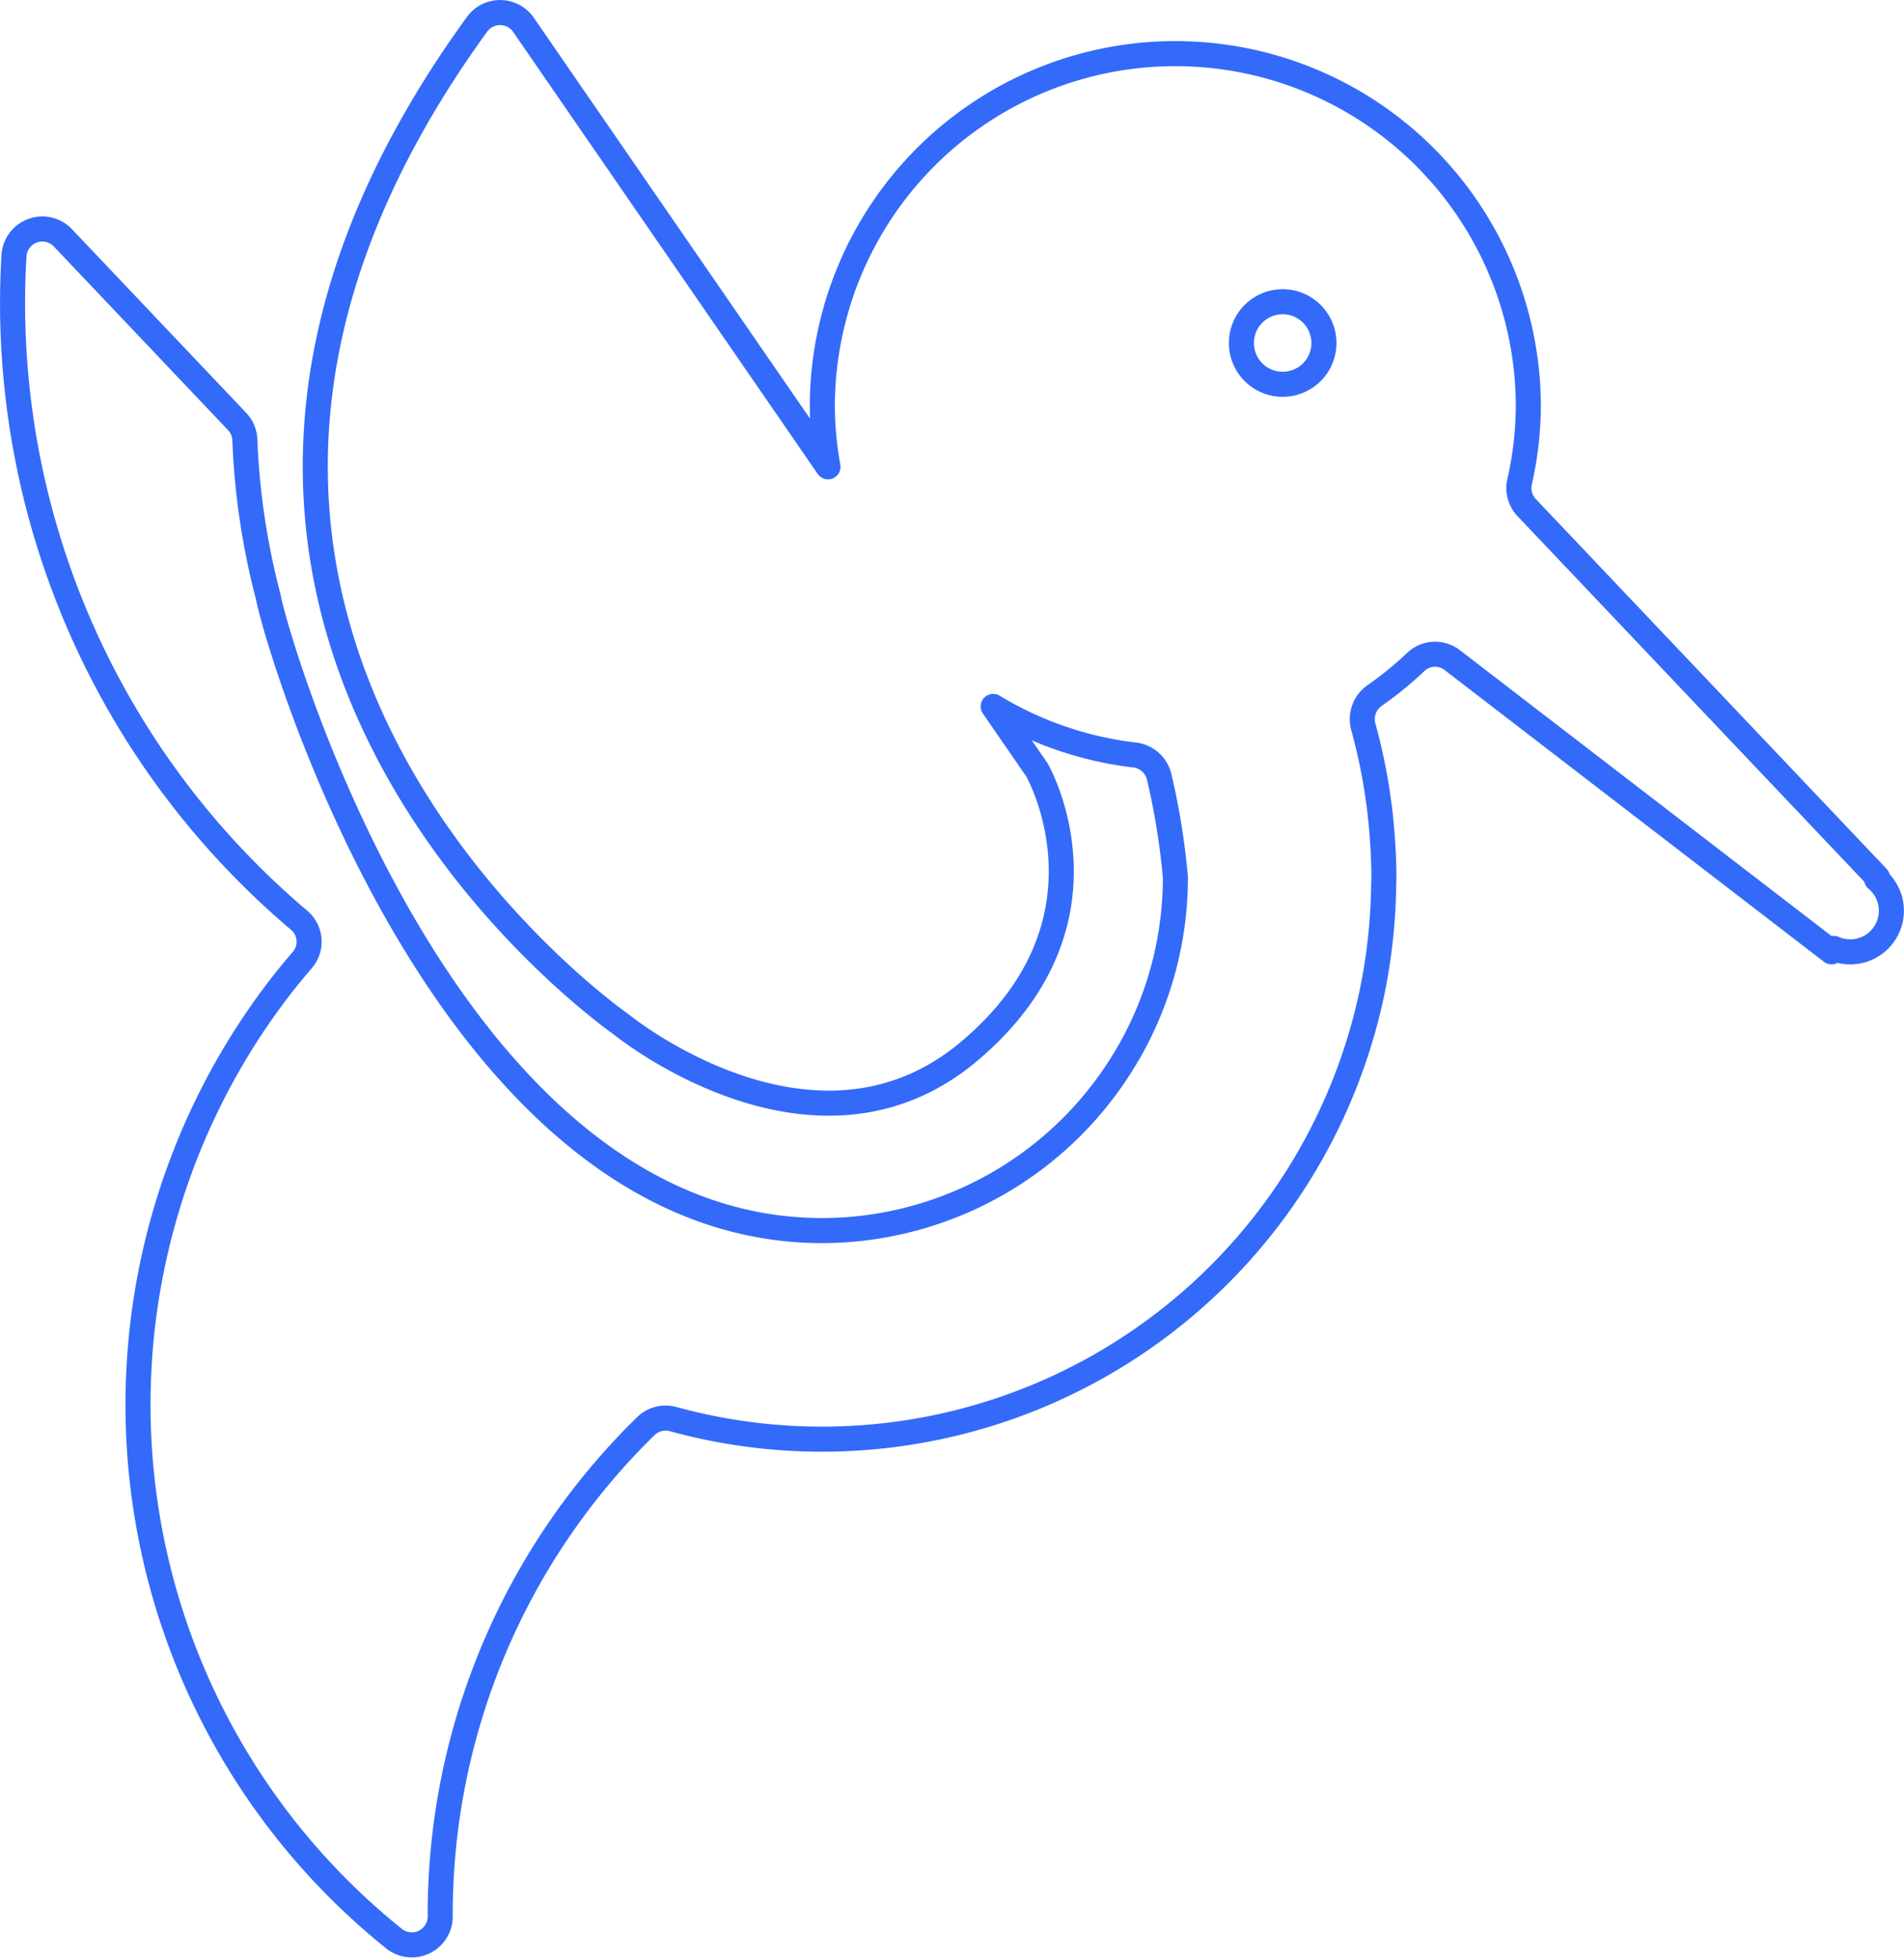 <svg xmlns="http://www.w3.org/2000/svg" width="152" height="156.268" viewBox="0 0 152 156.268">
  <g id="Group_25" data-name="Group 25" transform="translate(1 1)">
    <path id="Path_2" data-name="Path 2" d="M218.756,164.057a54.631,54.631,0,0,0,9.656,75.263,2.269,2.269,0,0,0,3.654-1.847v-.047A54.465,54.465,0,0,1,248.5,198.378a2.265,2.265,0,0,1,2.193-.537,44.866,44.866,0,0,0,55.029-31.085c.25-.89.478-1.788.674-2.7a44.991,44.991,0,0,0,.989-8.779c0-.224.018-.444.018-.67,0-1.138-.057-2.264-.142-3.382a45.006,45.006,0,0,0-1.5-8.638,2.3,2.3,0,0,1,.926-2.516,27.95,27.95,0,0,0,3.233-2.635,2.242,2.242,0,0,1,2.915-.193l30.305,23.3.171-.275a3.283,3.283,0,0,0,3.42-5.53l.079-.128-28.021-29.531a2.264,2.264,0,0,1-.548-2.075,27.6,27.6,0,0,0,.692-6.128,28.181,28.181,0,0,0-56.361,0,27.512,27.512,0,0,0,.452,4.96L238.71,86.558A2.273,2.273,0,0,0,235,86.534c-34.692,47.8,11.542,79.819,11.542,79.819s15.355,12.537,27.73,2.146c11.658-9.789,6.177-21.078,5.5-22.355a1.7,1.7,0,0,0-.136-.22l-3.424-4.966a28.039,28.039,0,0,0,11.253,3.872,2.3,2.3,0,0,1,2,1.751,56.886,56.886,0,0,1,1.293,8.028,28.028,28.028,0,0,1-3.707,13.936l-.2.332a28.263,28.263,0,0,1-24.272,13.912c-30.354,0-43.822-47.914-44.237-50.565a58.121,58.121,0,0,1-1.871-12.541,2.24,2.24,0,0,0-.605-1.45l-13.916-14.665a2.267,2.267,0,0,0-3.909,1.4q-.112,1.854-.114,3.736a64.445,64.445,0,0,0,19.842,46.58q1.48,1.424,3.05,2.753a2.233,2.233,0,0,1,.244,3.152Q219.86,162.582,218.756,164.057Zm77.272-52.1a3.294,3.294,0,1,1,3.294,3.294A3.293,3.293,0,0,1,296.028,111.961Z" transform="translate(-197.924 -85.583)" fill="none" stroke="#346afa" stroke-linecap="round" stroke-linejoin="round" stroke-width="2"/>
  </g>
</svg>
